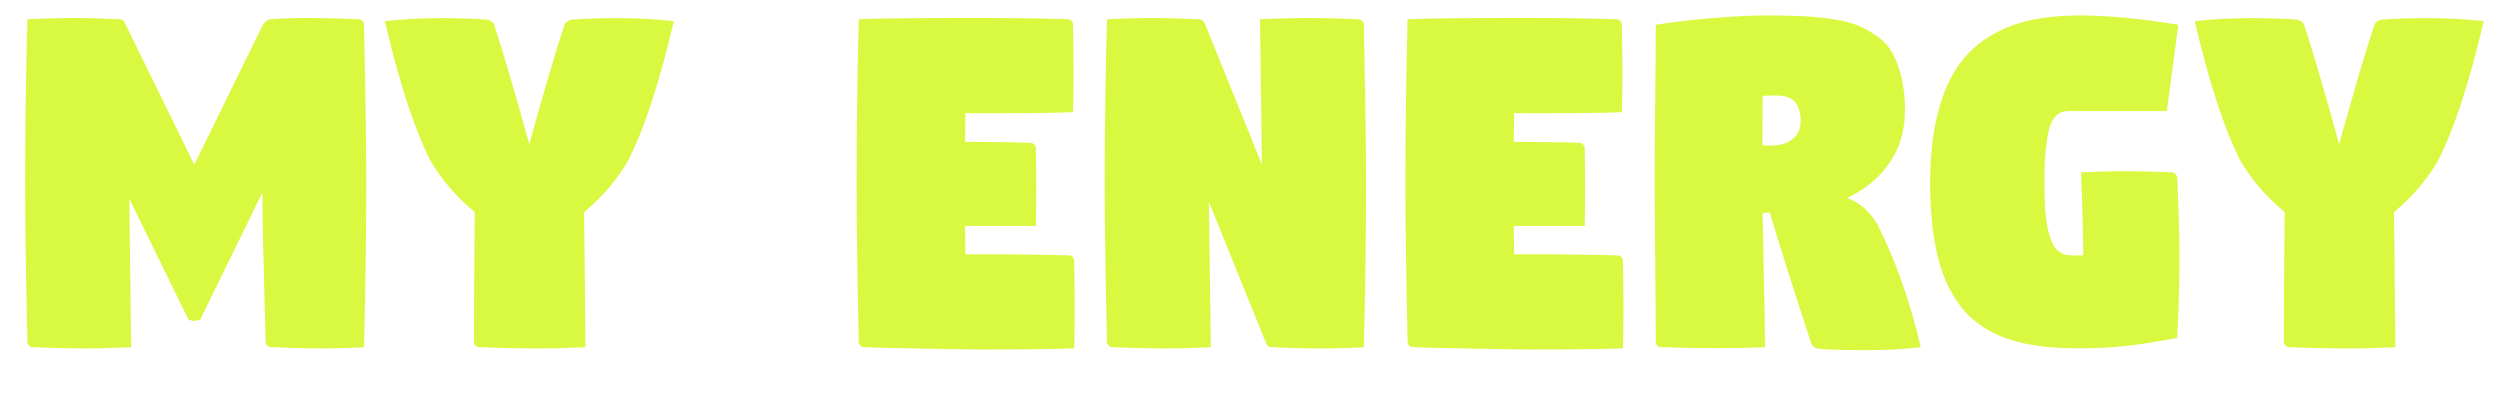 <svg width="36" height="6" viewBox="0 0 36 6" fill="none" xmlns="http://www.w3.org/2000/svg">
<path opacity="0.9" d="M0.362 2.639C0.362 1.904 0.373 1.117 0.394 0.277C0.643 0.265 0.859 0.259 1.043 0.259C1.263 0.259 1.49 0.265 1.724 0.277C1.762 0.278 1.791 0.305 1.81 0.356L2.798 2.371L3.786 0.356C3.823 0.307 3.855 0.282 3.883 0.279C4.047 0.266 4.231 0.259 4.436 0.259C4.656 0.259 4.899 0.265 5.164 0.277C5.186 0.278 5.204 0.287 5.219 0.303C5.235 0.317 5.242 0.335 5.242 0.356C5.263 1.342 5.274 2.103 5.274 2.639C5.274 3.373 5.263 4.16 5.242 5C5.017 5.012 4.813 5.018 4.632 5.018C4.468 5.018 4.226 5.012 3.904 5C3.883 5 3.865 4.992 3.849 4.976C3.833 4.961 3.826 4.942 3.826 4.921C3.822 4.774 3.816 4.555 3.808 4.262C3.8 3.968 3.793 3.702 3.788 3.463C3.783 3.223 3.78 2.993 3.778 2.774L2.881 4.606L2.794 4.622L2.716 4.606L1.862 2.863L1.889 5C1.64 5.012 1.423 5.018 1.24 5.018C1.05 5.018 0.794 5.012 0.472 5C0.451 5 0.433 4.992 0.417 4.976C0.401 4.961 0.394 4.942 0.394 4.921C0.373 3.935 0.362 3.174 0.362 2.639ZM5.542 0.305C5.783 0.276 6.058 0.261 6.366 0.261C6.589 0.261 6.8 0.268 6.998 0.281C7.023 0.282 7.047 0.29 7.071 0.305C7.094 0.319 7.11 0.337 7.118 0.36C7.242 0.741 7.41 1.313 7.622 2.076C7.825 1.34 7.994 0.768 8.127 0.36C8.135 0.337 8.151 0.319 8.175 0.305C8.198 0.29 8.223 0.282 8.247 0.281C8.446 0.268 8.656 0.261 8.879 0.261C9.187 0.261 9.462 0.276 9.704 0.305C9.496 1.188 9.277 1.857 9.046 2.312C8.882 2.593 8.671 2.84 8.411 3.054C8.421 3.921 8.428 4.57 8.43 5C8.181 5.012 7.946 5.018 7.726 5.018C7.499 5.018 7.225 5.012 6.903 5C6.882 5 6.864 4.992 6.848 4.976C6.833 4.961 6.825 4.942 6.825 4.921C6.825 4.529 6.829 3.907 6.836 3.054C6.573 2.836 6.36 2.589 6.197 2.312C5.969 1.862 5.75 1.193 5.542 0.305ZM12.335 2.639C12.335 1.904 12.345 1.117 12.366 0.277C12.616 0.265 13.16 0.259 14 0.259C14.594 0.259 15.052 0.265 15.373 0.277C15.394 0.277 15.412 0.285 15.428 0.301C15.444 0.316 15.452 0.335 15.452 0.356C15.457 0.676 15.46 0.903 15.46 1.037C15.46 1.243 15.457 1.435 15.452 1.615C15.23 1.626 14.813 1.631 14.2 1.631C14.09 1.631 13.99 1.63 13.901 1.629C13.899 1.81 13.897 1.948 13.895 2.042C14.365 2.045 14.679 2.049 14.838 2.056C14.859 2.056 14.877 2.064 14.893 2.08C14.909 2.095 14.917 2.114 14.917 2.135C14.921 2.35 14.922 2.547 14.922 2.727C14.922 2.888 14.921 3.064 14.917 3.253H13.895C13.897 3.344 13.899 3.481 13.901 3.662H13.996C14.639 3.662 15.103 3.667 15.389 3.678C15.41 3.678 15.428 3.685 15.444 3.701C15.46 3.717 15.468 3.735 15.468 3.756C15.473 4.076 15.476 4.303 15.476 4.437C15.476 4.643 15.473 4.836 15.468 5.016C15.218 5.028 14.768 5.033 14.118 5.033C13.988 5.033 13.711 5.029 13.287 5.02C12.865 5.012 12.584 5.005 12.445 5C12.424 5 12.406 4.992 12.39 4.976C12.374 4.961 12.366 4.942 12.366 4.921C12.345 3.935 12.335 3.174 12.335 2.639ZM15.908 2.639C15.908 1.904 15.919 1.117 15.94 0.277C16.189 0.265 16.406 0.259 16.589 0.259C16.745 0.259 16.972 0.265 17.27 0.277C17.308 0.278 17.337 0.305 17.357 0.356L18.172 2.371L18.144 0.277C18.395 0.265 18.624 0.259 18.833 0.259C19.037 0.259 19.28 0.265 19.561 0.277C19.583 0.278 19.602 0.287 19.616 0.303C19.632 0.317 19.64 0.335 19.64 0.356C19.66 1.342 19.671 2.103 19.671 2.639C19.671 3.373 19.66 4.16 19.64 5C19.422 5.012 19.218 5.018 19.029 5.018C18.805 5.018 18.565 5.012 18.309 5C18.27 4.999 18.241 4.972 18.223 4.921L17.408 2.906L17.436 5C17.186 5.012 16.97 5.018 16.786 5.018C16.579 5.018 16.323 5.012 16.019 5C15.996 4.999 15.977 4.991 15.962 4.976C15.947 4.961 15.94 4.942 15.94 4.921C15.919 3.935 15.908 3.174 15.908 2.639ZM20.238 2.639C20.238 1.904 20.248 1.117 20.269 0.277C20.518 0.265 21.063 0.259 21.903 0.259C22.497 0.259 22.955 0.265 23.276 0.277C23.297 0.277 23.316 0.285 23.331 0.301C23.347 0.316 23.355 0.335 23.355 0.356C23.36 0.676 23.363 0.903 23.363 1.037C23.363 1.243 23.36 1.435 23.355 1.615C23.133 1.626 22.716 1.631 22.103 1.631C21.993 1.631 21.893 1.63 21.804 1.629C21.802 1.81 21.8 1.948 21.798 2.042C22.268 2.045 22.582 2.049 22.741 2.056C22.762 2.056 22.78 2.064 22.796 2.08C22.812 2.095 22.82 2.114 22.82 2.135C22.824 2.35 22.826 2.547 22.826 2.727C22.826 2.888 22.824 3.064 22.82 3.253H21.798C21.8 3.344 21.802 3.481 21.804 3.662H21.899C22.541 3.662 23.006 3.667 23.292 3.678C23.313 3.678 23.331 3.685 23.347 3.701C23.363 3.717 23.371 3.735 23.371 3.756C23.376 4.076 23.378 4.303 23.378 4.437C23.378 4.643 23.376 4.836 23.371 5.016C23.121 5.028 22.671 5.033 22.021 5.033C21.891 5.033 21.614 5.029 21.19 5.02C20.768 5.012 20.487 5.005 20.348 5C20.327 5 20.309 4.992 20.293 4.976C20.277 4.961 20.269 4.942 20.269 4.921C20.248 3.935 20.238 3.174 20.238 2.639ZM23.827 2.536C23.827 2.274 23.83 1.91 23.835 1.446C23.84 0.982 23.843 0.618 23.843 0.356C24.105 0.315 24.384 0.283 24.679 0.259C24.976 0.234 25.235 0.222 25.457 0.222C25.648 0.222 25.809 0.225 25.939 0.232C26.069 0.237 26.208 0.25 26.358 0.271C26.509 0.291 26.633 0.32 26.73 0.358C26.827 0.396 26.924 0.448 27.021 0.515C27.118 0.582 27.194 0.663 27.247 0.759C27.302 0.855 27.347 0.972 27.381 1.111C27.415 1.251 27.432 1.41 27.432 1.59C27.432 1.874 27.359 2.125 27.212 2.341C27.065 2.558 26.86 2.728 26.598 2.851C26.776 2.913 26.921 3.039 27.033 3.229C27.294 3.742 27.503 4.332 27.659 5C27.417 5.029 27.142 5.043 26.834 5.043C26.611 5.043 26.401 5.037 26.202 5.024C26.177 5.022 26.153 5.014 26.13 5C26.106 4.986 26.09 4.967 26.082 4.945C25.827 4.168 25.628 3.541 25.486 3.064H25.382C25.384 3.211 25.39 3.512 25.399 3.967C25.41 4.422 25.416 4.766 25.417 5C25.202 5.009 24.972 5.014 24.727 5.014C24.505 5.014 24.236 5.009 23.922 5C23.899 5 23.88 4.993 23.865 4.978C23.85 4.963 23.843 4.944 23.843 4.921C23.843 4.679 23.84 4.287 23.835 3.746C23.83 3.206 23.827 2.803 23.827 2.536ZM25.378 2.095H25.512C25.636 2.095 25.737 2.065 25.813 2.003C25.89 1.94 25.929 1.857 25.929 1.755C25.929 1.626 25.903 1.531 25.85 1.47C25.798 1.407 25.705 1.375 25.571 1.375C25.503 1.375 25.44 1.377 25.382 1.381C25.379 1.688 25.378 1.926 25.378 2.095ZM27.794 2.637C27.794 2.272 27.827 1.952 27.893 1.676C27.96 1.399 28.053 1.17 28.172 0.987C28.292 0.804 28.442 0.655 28.623 0.541C28.805 0.425 29.005 0.343 29.221 0.295C29.438 0.246 29.684 0.222 29.959 0.222C30.343 0.222 30.813 0.267 31.368 0.356L31.203 1.599H29.802C29.755 1.599 29.715 1.605 29.682 1.617C29.649 1.629 29.616 1.655 29.583 1.696C29.55 1.737 29.524 1.794 29.505 1.867C29.486 1.941 29.471 2.042 29.457 2.17C29.445 2.299 29.44 2.454 29.44 2.637C29.44 2.789 29.444 2.923 29.453 3.04C29.463 3.155 29.476 3.251 29.495 3.325C29.514 3.399 29.535 3.46 29.558 3.508C29.58 3.557 29.608 3.593 29.64 3.617C29.673 3.64 29.705 3.657 29.735 3.666C29.765 3.674 29.8 3.678 29.841 3.678H29.998C29.998 3.42 29.988 3.022 29.967 2.481C30.198 2.471 30.405 2.465 30.589 2.465C30.783 2.465 31.011 2.471 31.274 2.481C31.295 2.482 31.312 2.491 31.327 2.507C31.343 2.521 31.351 2.539 31.352 2.56C31.373 3.045 31.384 3.413 31.384 3.662C31.384 4.093 31.373 4.495 31.352 4.866C31.129 4.906 30.964 4.934 30.857 4.951C30.749 4.968 30.615 4.983 30.455 4.996C30.295 5.009 30.124 5.016 29.943 5.016C29.79 5.016 29.649 5.011 29.52 5C29.392 4.988 29.265 4.969 29.139 4.943C29.014 4.915 28.9 4.88 28.798 4.837C28.696 4.793 28.597 4.738 28.503 4.671C28.41 4.604 28.327 4.527 28.255 4.439C28.183 4.35 28.117 4.246 28.058 4.128C27.999 4.01 27.951 3.878 27.913 3.731C27.875 3.584 27.845 3.419 27.824 3.237C27.804 3.053 27.794 2.853 27.794 2.637ZM31.604 0.305C31.846 0.276 32.12 0.261 32.429 0.261C32.652 0.261 32.862 0.268 33.06 0.281C33.086 0.282 33.11 0.29 33.133 0.305C33.157 0.319 33.173 0.337 33.181 0.36C33.305 0.741 33.473 1.313 33.684 2.076C33.888 1.34 34.056 0.768 34.19 0.36C34.198 0.337 34.214 0.319 34.237 0.305C34.261 0.29 34.285 0.282 34.31 0.281C34.508 0.268 34.719 0.261 34.942 0.261C35.25 0.261 35.525 0.276 35.766 0.305C35.559 1.188 35.34 1.857 35.109 2.312C34.945 2.593 34.733 2.84 34.474 3.054C34.484 3.921 34.49 4.57 34.493 5C34.244 5.012 34.009 5.018 33.789 5.018C33.562 5.018 33.288 5.012 32.966 5C32.945 5 32.927 4.992 32.911 4.976C32.895 4.961 32.887 4.942 32.887 4.921C32.887 4.529 32.891 3.907 32.899 3.054C32.636 2.836 32.422 2.589 32.26 2.312C32.031 1.862 31.813 1.193 31.604 0.305Z" fill="#D5F82C"/>
</svg>
